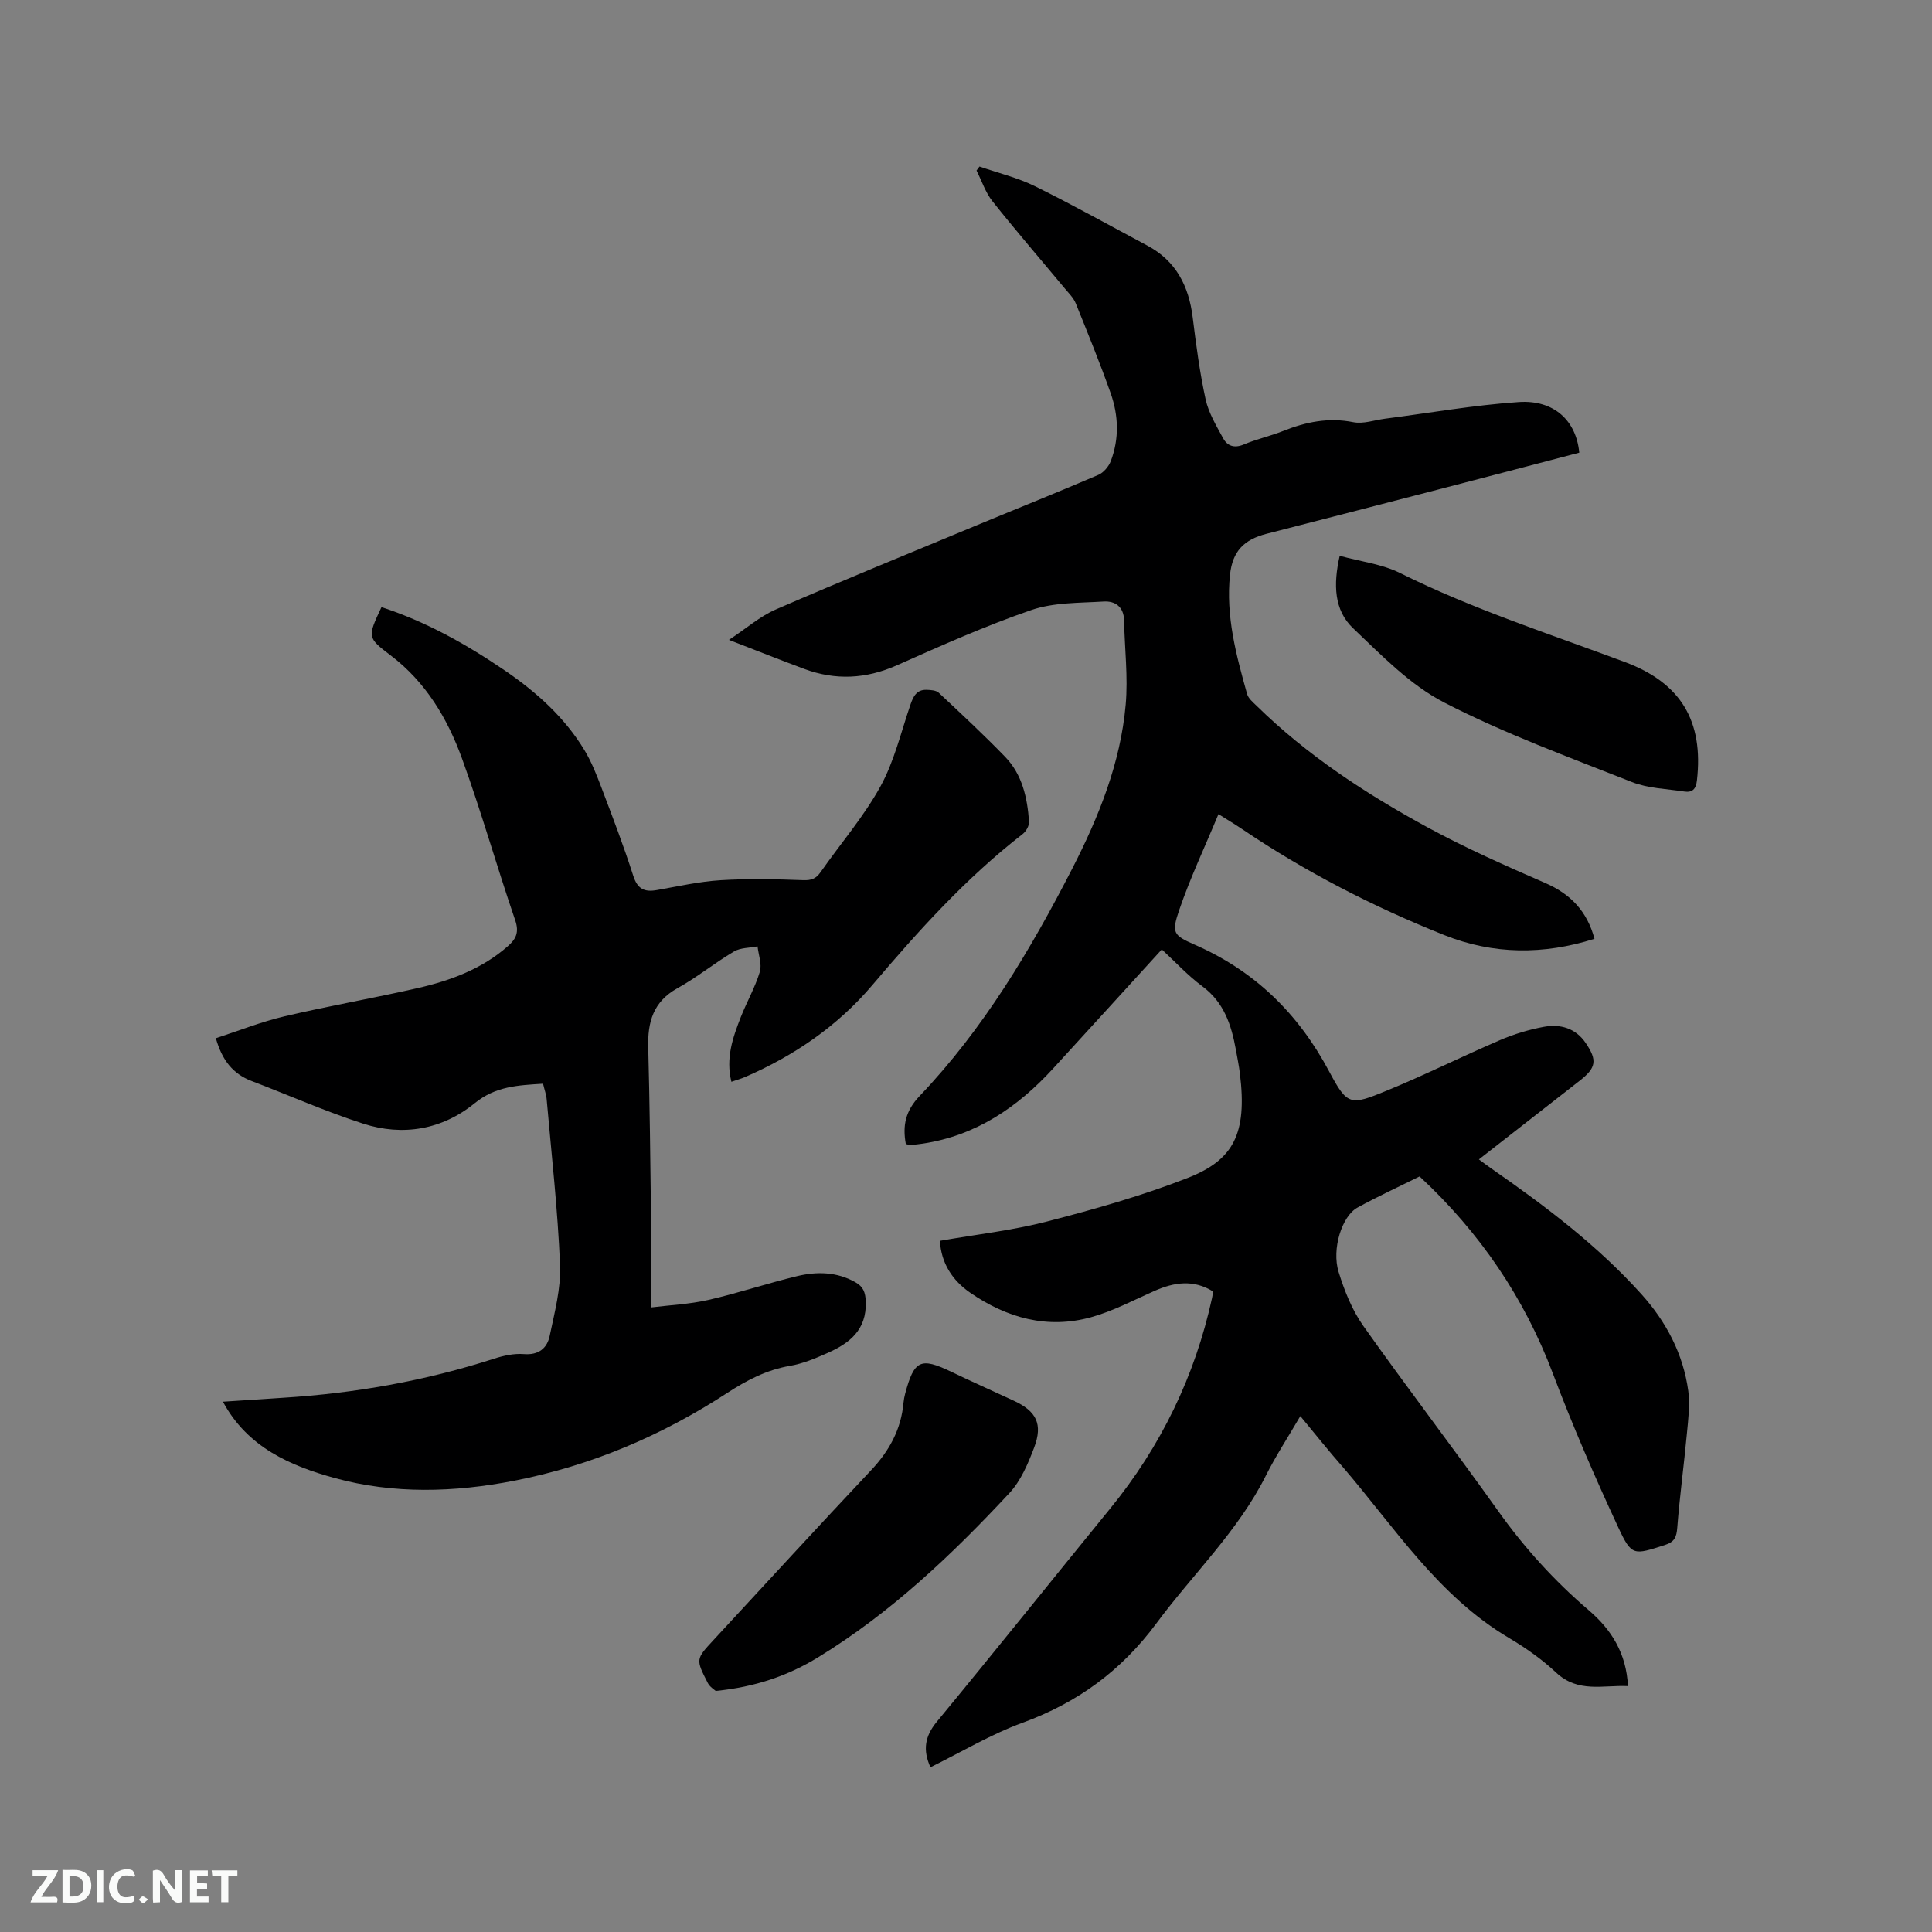 <svg enable-background="new 0 0 400 400" viewBox="0 0 400 400" xmlns="http://www.w3.org/2000/svg"><rect x="0" y="0" width="400" height="400" fill="#808080" stroke="none"/><path d="m269.22 293.19c-2.59 4.44-5.1 8.26-7.13 12.31-5.78 11.54-15.11 20.38-22.65 30.57-7.26 9.81-16.31 16.43-27.69 20.59-6.61 2.41-12.75 6.11-19.11 9.23-1.62-3.57-1.16-6.42 1.31-9.41 12.07-14.63 23.91-29.45 35.9-44.15 10.51-12.88 17.55-27.4 21.1-43.63.09-.4.13-.81.21-1.31-4.09-2.54-8.08-1.91-12.16-.11-4.34 1.92-8.61 4.2-13.15 5.45-9.05 2.49-17.43.12-24.99-5.09-3.7-2.55-6.01-6.16-6.26-10.74 7.53-1.32 15.01-2.15 22.23-4.02 9.81-2.53 19.62-5.31 29.04-8.99 9.49-3.71 12.38-9.1 10.84-21.63-.21-1.68-.55-3.35-.85-5.01-.93-5.08-2.45-9.73-6.92-13.04-3.03-2.25-5.63-5.08-8.4-7.64-7.64 8.37-15.05 16.52-22.49 24.64-7.35 8.02-15.96 13.9-26.99 15.56-.84.13-1.68.22-2.52.28-.3.02-.6-.11-1-.19-.7-3.82-.09-6.85 2.87-9.96 13.2-13.86 22.91-30.16 31.6-47.09 5.49-10.71 9.98-21.84 11.05-33.92.51-5.74-.22-11.6-.33-17.4-.05-2.87-1.85-4.1-4.25-3.95-5.02.31-10.31.17-14.95 1.76-9.49 3.26-18.7 7.38-27.88 11.46-6.37 2.82-12.66 3.13-19.12.74-4.96-1.84-9.86-3.8-15.61-6.02 3.62-2.39 6.43-4.88 9.71-6.3 13.87-6.02 27.87-11.73 41.84-17.53 8.31-3.45 16.66-6.78 24.93-10.33 1.09-.47 2.15-1.73 2.58-2.86 1.76-4.63 1.6-9.43-.02-14.02-2.22-6.28-4.74-12.46-7.24-18.64-.46-1.13-1.42-2.07-2.23-3.04-5.01-6.02-10.14-11.96-15.01-18.09-1.46-1.84-2.22-4.23-3.3-6.36.2-.28.41-.55.61-.83 3.84 1.33 7.86 2.29 11.48 4.07 7.87 3.88 15.54 8.17 23.28 12.3 5.95 3.18 8.59 8.4 9.39 14.9.7 5.67 1.45 11.36 2.67 16.94.62 2.81 2.21 5.44 3.61 8.02.88 1.63 2.32 2.15 4.31 1.31 2.63-1.11 5.46-1.73 8.11-2.78 4.71-1.88 9.41-2.86 14.55-1.83 2.05.41 4.36-.43 6.55-.72 9.23-1.19 18.43-2.82 27.7-3.45 7.3-.49 11.9 3.84 12.53 10.48-9.77 2.56-19.58 5.14-29.4 7.68-11.78 3.06-23.58 6.09-35.36 9.12-4.69 1.21-7.04 3.63-7.55 8.48-.9 8.5 1.27 16.62 3.54 24.69.26.92 1.21 1.7 1.96 2.43 10.46 10.26 22.61 18.22 35.39 25.17 7.88 4.29 16.13 7.94 24.38 11.53 5.26 2.29 8.66 5.85 10.19 11.55-10.51 3.34-20.95 3.29-31.13-.78-14.68-5.87-28.72-13.07-41.85-21.95-1.47-1-3.01-1.91-4.87-3.08-2.83 6.82-5.86 13.21-8.13 19.86-1.58 4.64-1.29 5.2 3.1 7.12 12.53 5.46 21.56 14.28 27.97 26.33 3.77 7.08 4.37 7.03 11.89 3.94 7.93-3.25 15.61-7.1 23.49-10.48 2.89-1.24 5.97-2.17 9.06-2.74 3.4-.62 6.57.27 8.66 3.36 2.44 3.59 2.15 5.14-1.24 7.79-6.85 5.34-13.7 10.7-20.88 16.3 1.02.75 1.88 1.41 2.78 2.03 11.07 7.7 21.82 15.82 30.88 25.89 5.13 5.7 8.64 12.36 9.69 20.02.39 2.86-.01 5.87-.28 8.78-.61 6.51-1.49 13-2 19.52-.15 1.96-.56 2.96-2.57 3.6-6.45 2.06-6.85 2.36-9.64-3.64-4.85-10.44-9.45-21.03-13.52-31.8-5.96-15.79-15.13-29.26-27.62-40.87-4.21 2.1-8.63 4.12-12.88 6.46-3.2 1.77-5.35 8.55-3.89 13.3 1.2 3.89 2.78 7.87 5.1 11.16 9.12 12.89 18.74 25.43 27.9 38.29 5.45 7.66 11.67 14.52 18.8 20.61 4.7 4.01 7.77 8.91 8.11 15.7-5.11-.25-10.3 1.48-14.86-2.79-2.92-2.73-6.27-5.1-9.72-7.15-14.68-8.68-23.66-22.84-34.38-35.33-2.93-3.33-5.71-6.8-8.87-10.63z" fill="#000001"/><path d="m112.43 224.37c-5.21.32-9.84.53-14.14 4.03-6.72 5.47-14.86 6.91-23.13 4.23-7.82-2.53-15.38-5.89-23.07-8.82-3.88-1.48-6.11-4.31-7.4-8.86 4.69-1.52 9.38-3.4 14.25-4.54 9.17-2.16 18.46-3.76 27.64-5.86 6.74-1.55 13.19-3.94 18.53-8.62 1.73-1.51 2.42-2.89 1.55-5.42-3.81-11.11-7-22.44-11.01-33.48-3.01-8.29-7.5-15.82-14.76-21.33-4.87-3.7-4.83-3.76-1.91-10 9.21 3 17.57 7.68 25.54 13.12 6.53 4.46 12.37 9.68 16.5 16.52 1.46 2.42 2.51 5.11 3.52 7.77 2.29 6.04 4.6 12.07 6.57 18.22.88 2.74 2.31 3.41 4.89 2.95 4.38-.77 8.76-1.77 13.18-2.04 5.67-.35 11.38-.23 17.06-.01 1.74.07 2.69-.29 3.66-1.67 4.13-5.91 8.91-11.44 12.37-17.71 2.87-5.2 4.26-11.22 6.21-16.91.59-1.73 1.28-3.19 3.37-3.12.86.03 1.96.09 2.51.61 4.64 4.34 9.3 8.68 13.72 13.24 3.57 3.68 4.62 8.5 4.97 13.43.06.84-.61 2.03-1.32 2.58-11.72 9.09-21.57 20.01-31.12 31.27-7.16 8.45-16.15 14.61-26.32 19.02-.84.37-1.74.61-2.86 1-1.22-4.92.3-9.19 1.95-13.41 1.24-3.15 2.96-6.13 3.93-9.35.47-1.57-.27-3.5-.47-5.27-1.64.33-3.52.25-4.88 1.06-4.01 2.37-7.66 5.36-11.72 7.61-5.01 2.78-6.17 7-6.03 12.24.31 11.74.44 23.49.58 35.23.07 5.91.01 11.83.01 18.61 3.85-.48 7.93-.66 11.85-1.55 6.18-1.41 12.22-3.45 18.39-4.93 4.07-.98 8.21-.91 12.05 1.26 1.62.92 2.09 2.04 2.16 4.06.18 5.84-3.36 8.57-7.91 10.59-2.5 1.11-5.11 2.21-7.79 2.67-4.84.82-8.98 3-12.99 5.61-13.54 8.82-28.13 15.04-44.05 18.16-12.46 2.44-25.05 2.79-37.18-.54-9.06-2.49-18.09-6.31-23.17-15.81 4.18-.28 8.34-.56 12.5-.82 14.86-.93 29.41-3.5 43.6-8.08 1.97-.64 4.16-1.12 6.19-.96 3.08.25 4.83-1.22 5.36-3.79 1.01-4.84 2.35-9.81 2.14-14.67-.47-11.42-1.76-22.8-2.76-34.19-.07-1.02-.45-2.03-.76-3.33z" fill="#000001"/><path d="m148.18 350.09c-.28-.27-1.22-.82-1.64-1.65-2.51-4.9-2.48-4.93 1.15-8.85 10.87-11.74 21.67-23.53 32.64-35.17 3.78-4.01 6.24-8.48 6.73-13.99.06-.63.18-1.26.34-1.87 1.86-6.98 3.2-7.59 9.52-4.56 4.29 2.06 8.64 4 12.96 6 4.69 2.17 6.07 4.83 4.23 9.7-1.26 3.32-2.75 6.87-5.11 9.41-11.93 12.81-24.6 24.84-39.64 34.03-6.19 3.79-12.98 6.14-21.18 6.95z" fill="#000001"/><path d="m277.37 115.07c4.3 1.19 8.74 1.7 12.5 3.57 15.03 7.48 30.95 12.6 46.6 18.45 11.53 4.31 16.27 12.2 14.86 24.51-.21 1.83-.98 2.52-2.61 2.28-3.64-.56-7.5-.64-10.86-1.97-13.08-5.17-26.37-10.03-38.83-16.45-7.07-3.64-12.99-9.78-18.88-15.38-3.94-3.73-4.14-9.02-2.78-15.01z" fill="#000001"/><g fill="#fafbfa"><path d="m37.59 393.81c-.92.31-1.52.05-2-.78-.7-1.2-1.52-2.34-2.47-3.78v4.59c-.55.03-.95.05-1.41.07-.03-.37-.06-.64-.06-.91 0-1.91 0-3.81 0-5.7 1.13-.41 1.77-.03 2.29.91.62 1.11 1.38 2.14 2.31 3.19v-4.2h1.35v6.61z"/><path d="m12.94 393.88v-6.75c1.9.19 3.93-.54 5.37 1.29.8 1.01.78 2.88.03 3.97-1.37 1.97-3.4 1.51-5.4 1.49m1.45-1.22c2.04.12 2.92-.58 2.89-2.21-.03-1.51-.98-2.19-2.89-2z"/><path d="m11.81 393.87h-5.49c.68-2.18 2.47-3.48 3.51-5.45h-3.08v-1.21h5.29c-.71 2.13-2.44 3.48-3.47 5.51.86 0 1.63.04 2.39-.01.79-.05 1.14.21.85 1.16"/><path d="m39.33 393.86v-6.61h3.7v1.07h-2.22v1.52c.68.04 1.34.09 2.07.13v1.07c-.72.05-1.38.09-2.1.14v1.48h2.4v1.19h-3.85z"/><path d="m27.71 388.56c-1.15-.3-2.46-.61-3.1.64-.37.73-.41 1.93-.06 2.67.63 1.35 1.99.93 3.17.68.35.94-.01 1.32-.93 1.46-1.62.25-3.05-.27-3.76-1.48-.73-1.24-.6-3.03.31-4.17.88-1.11 2.71-1.7 4-1.16.32.13.44.74.65 1.12-.1.08-.19.16-.28.24"/><path d="m49.15 387.24v1.07c-.59.02-1.17.05-1.87.08v5.44h-1.48v-5.44h-1.85c-.05-.4-.08-.73-.13-1.15z"/><path d="m20.06 387.21h1.33v6.62h-1.33z"/><path d="m30.68 393.25c-.49.38-.8.79-1.05.76-.32-.05-.6-.45-.9-.7.26-.24.51-.64.8-.67.29-.04.62.3 1.15.61"/></g></svg>